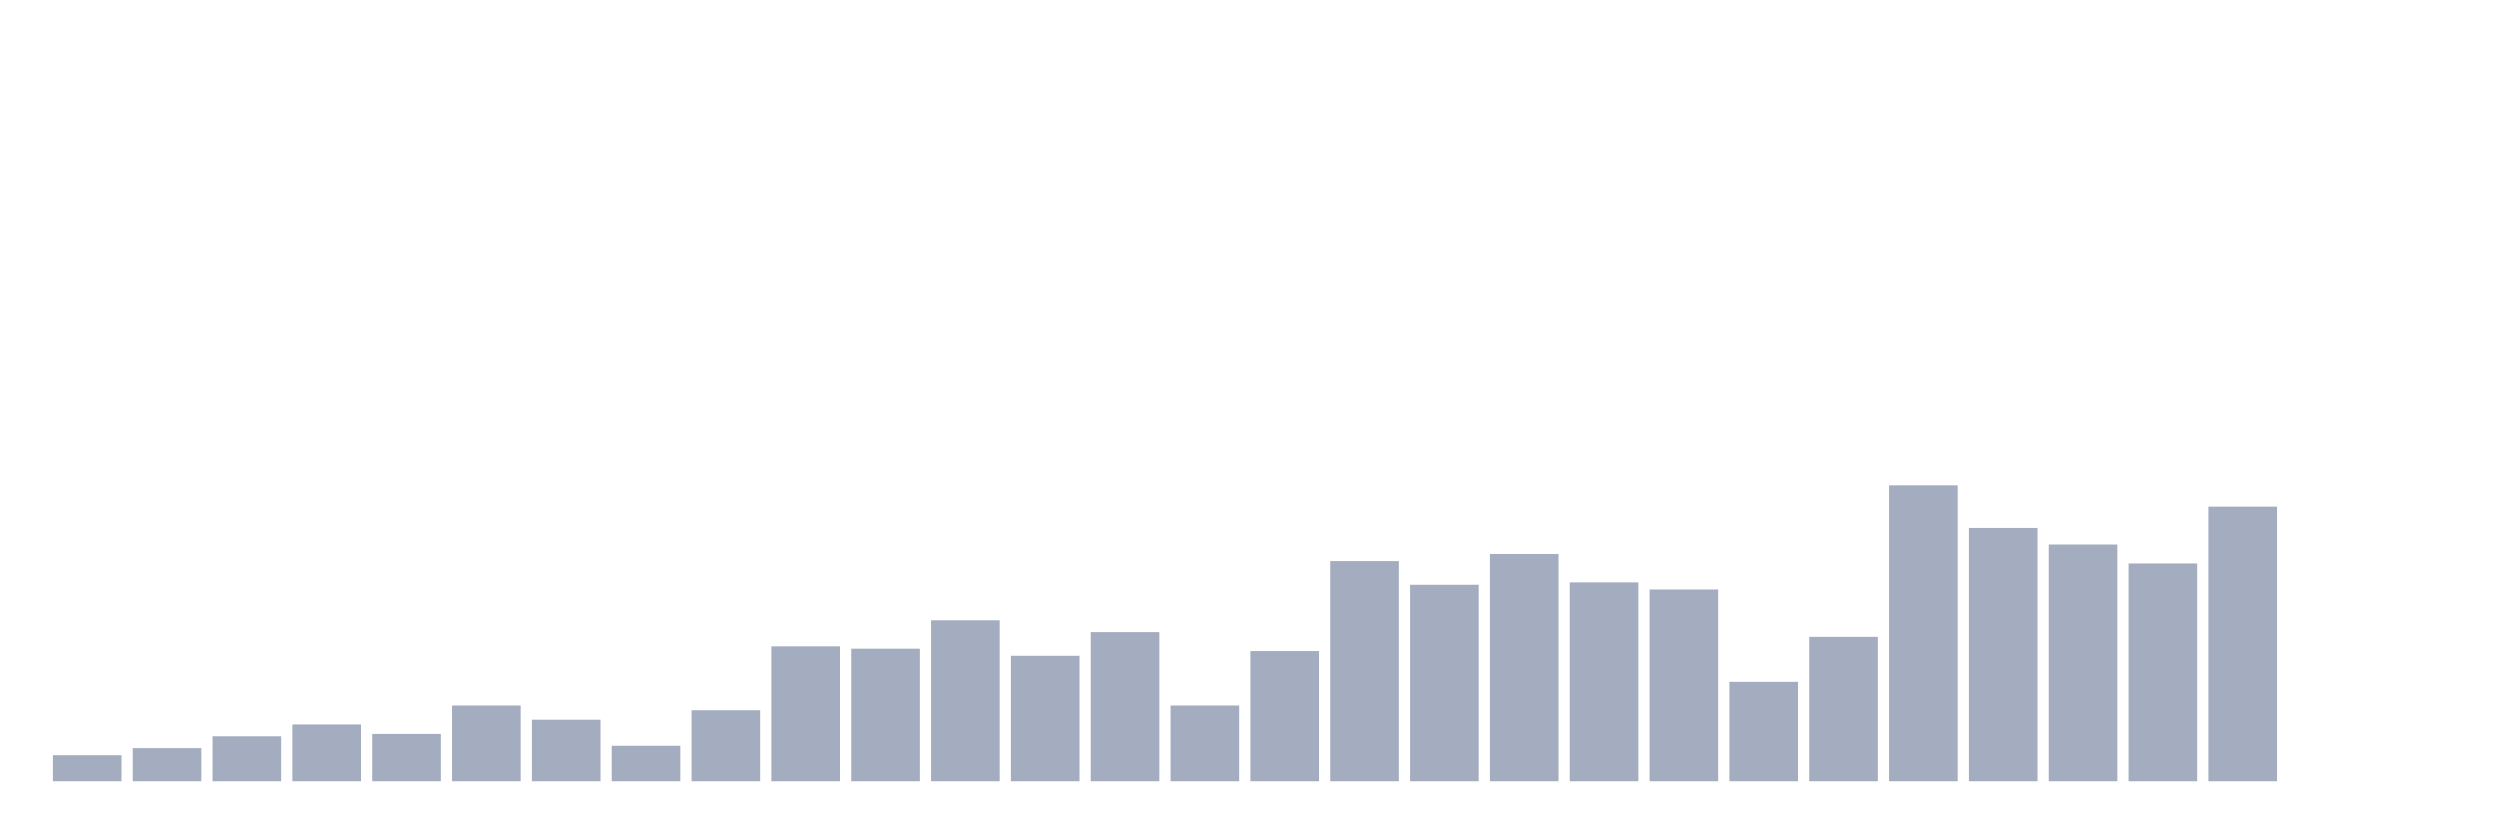 <svg xmlns="http://www.w3.org/2000/svg" viewBox="0 0 480 160"><g transform="translate(10,10)"><rect class="bar" x="0.153" width="13.175" y="135" height="5" fill="rgb(164,173,192)"></rect><rect class="bar" x="15.482" width="13.175" y="133.636" height="6.364" fill="rgb(164,173,192)"></rect><rect class="bar" x="30.81" width="13.175" y="131.364" height="8.636" fill="rgb(164,173,192)"></rect><rect class="bar" x="46.138" width="13.175" y="129.091" height="10.909" fill="rgb(164,173,192)"></rect><rect class="bar" x="61.466" width="13.175" y="130.909" height="9.091" fill="rgb(164,173,192)"></rect><rect class="bar" x="76.794" width="13.175" y="125.455" height="14.545" fill="rgb(164,173,192)"></rect><rect class="bar" x="92.123" width="13.175" y="128.182" height="11.818" fill="rgb(164,173,192)"></rect><rect class="bar" x="107.451" width="13.175" y="133.182" height="6.818" fill="rgb(164,173,192)"></rect><rect class="bar" x="122.779" width="13.175" y="126.364" height="13.636" fill="rgb(164,173,192)"></rect><rect class="bar" x="138.107" width="13.175" y="114.091" height="25.909" fill="rgb(164,173,192)"></rect><rect class="bar" x="153.436" width="13.175" y="114.545" height="25.455" fill="rgb(164,173,192)"></rect><rect class="bar" x="168.764" width="13.175" y="109.091" height="30.909" fill="rgb(164,173,192)"></rect><rect class="bar" x="184.092" width="13.175" y="115.909" height="24.091" fill="rgb(164,173,192)"></rect><rect class="bar" x="199.42" width="13.175" y="111.364" height="28.636" fill="rgb(164,173,192)"></rect><rect class="bar" x="214.748" width="13.175" y="125.455" height="14.545" fill="rgb(164,173,192)"></rect><rect class="bar" x="230.077" width="13.175" y="115" height="25" fill="rgb(164,173,192)"></rect><rect class="bar" x="245.405" width="13.175" y="97.727" height="42.273" fill="rgb(164,173,192)"></rect><rect class="bar" x="260.733" width="13.175" y="102.273" height="37.727" fill="rgb(164,173,192)"></rect><rect class="bar" x="276.061" width="13.175" y="96.364" height="43.636" fill="rgb(164,173,192)"></rect><rect class="bar" x="291.39" width="13.175" y="101.818" height="38.182" fill="rgb(164,173,192)"></rect><rect class="bar" x="306.718" width="13.175" y="103.182" height="36.818" fill="rgb(164,173,192)"></rect><rect class="bar" x="322.046" width="13.175" y="120.909" height="19.091" fill="rgb(164,173,192)"></rect><rect class="bar" x="337.374" width="13.175" y="112.273" height="27.727" fill="rgb(164,173,192)"></rect><rect class="bar" x="352.702" width="13.175" y="83.182" height="56.818" fill="rgb(164,173,192)"></rect><rect class="bar" x="368.031" width="13.175" y="91.364" height="48.636" fill="rgb(164,173,192)"></rect><rect class="bar" x="383.359" width="13.175" y="94.545" height="45.455" fill="rgb(164,173,192)"></rect><rect class="bar" x="398.687" width="13.175" y="98.182" height="41.818" fill="rgb(164,173,192)"></rect><rect class="bar" x="414.015" width="13.175" y="87.273" height="52.727" fill="rgb(164,173,192)"></rect><rect class="bar" x="429.344" width="13.175" y="140" height="0" fill="rgb(164,173,192)"></rect><rect class="bar" x="444.672" width="13.175" y="140" height="0" fill="rgb(164,173,192)"></rect></g></svg>